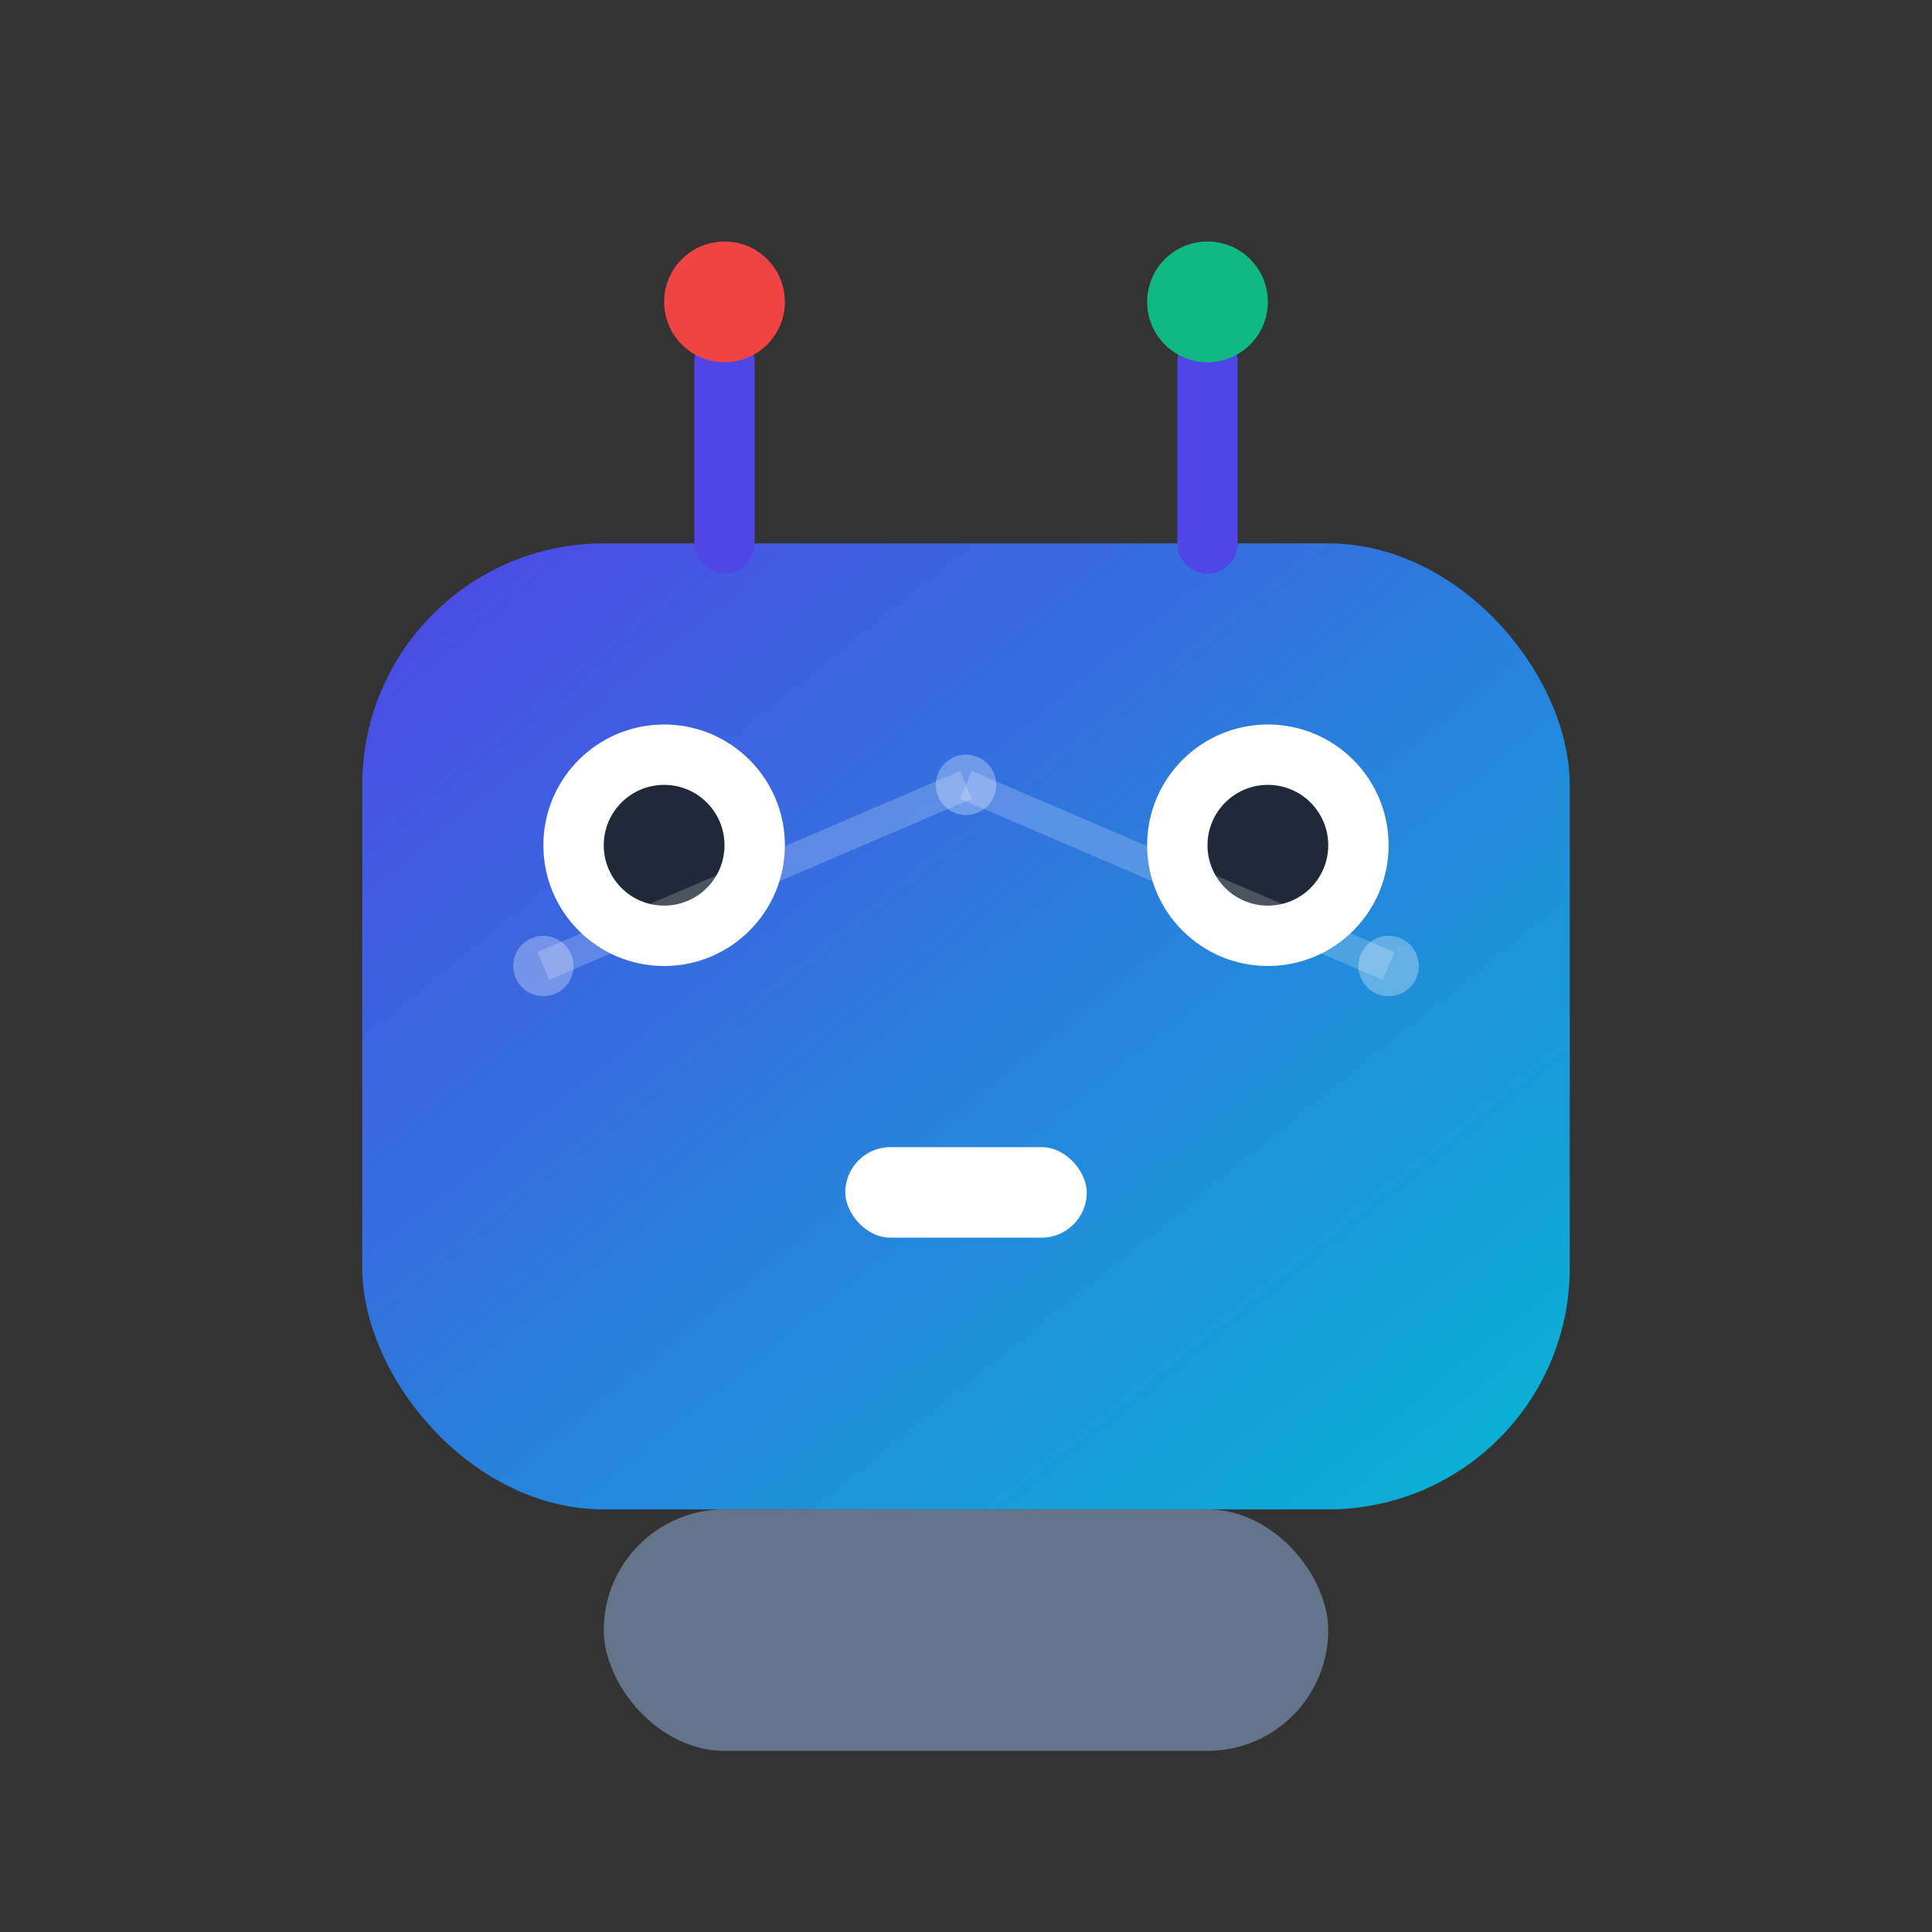 <svg xmlns="http://www.w3.org/2000/svg" viewBox="0 0 64 64" width="64" height="64">
  <rect x="0" y="0" width="64" height="64" fill="#333333" stroke="none"/>
  <defs>
    <linearGradient id="gradient" x1="0%" y1="0%" x2="100%" y2="100%">
      <stop offset="0%" style="stop-color:#4F46E5"/>
      <stop offset="100%" style="stop-color:#06B6D4"/>
    </linearGradient>
  </defs>
  
  <!-- Robot head -->
  <rect x="12" y="18" width="40" height="32" rx="8" fill="url(#gradient)"/>
  
  <!-- Eyes -->
  <circle cx="22" cy="28" r="4" fill="white"/>
  <circle cx="42" cy="28" r="4" fill="white"/>
  <circle cx="22" cy="28" r="2" fill="#1F2937"/>
  <circle cx="42" cy="28" r="2" fill="#1F2937"/>
  
  <!-- Mouth -->
  <rect x="28" y="38" width="8" height="3" rx="1.5" fill="white"/>
  
  <!-- Antenna -->
  <line x1="24" y1="18" x2="24" y2="12" stroke="#4F46E5" stroke-width="2" stroke-linecap="round"/>
  <line x1="40" y1="18" x2="40" y2="12" stroke="#4F46E5" stroke-width="2" stroke-linecap="round"/>
  <circle cx="24" cy="10" r="2" fill="#EF4444"/>
  <circle cx="40" cy="10" r="2" fill="#10B981"/>
  
  <!-- Body -->
  <rect x="20" y="50" width="24" height="8" rx="4" fill="#64748B"/>
  
  <!-- Neural network pattern -->
  <circle cx="18" cy="32" r="1" fill="rgba(255,255,255,0.3)"/>
  <circle cx="32" cy="26" r="1" fill="rgba(255,255,255,0.3)"/>
  <circle cx="46" cy="32" r="1" fill="rgba(255,255,255,0.3)"/>
  <line x1="18" y1="32" x2="32" y2="26" stroke="rgba(255,255,255,0.2)" stroke-width="1"/>
  <line x1="32" y1="26" x2="46" y2="32" stroke="rgba(255,255,255,0.2)" stroke-width="1"/>
</svg>